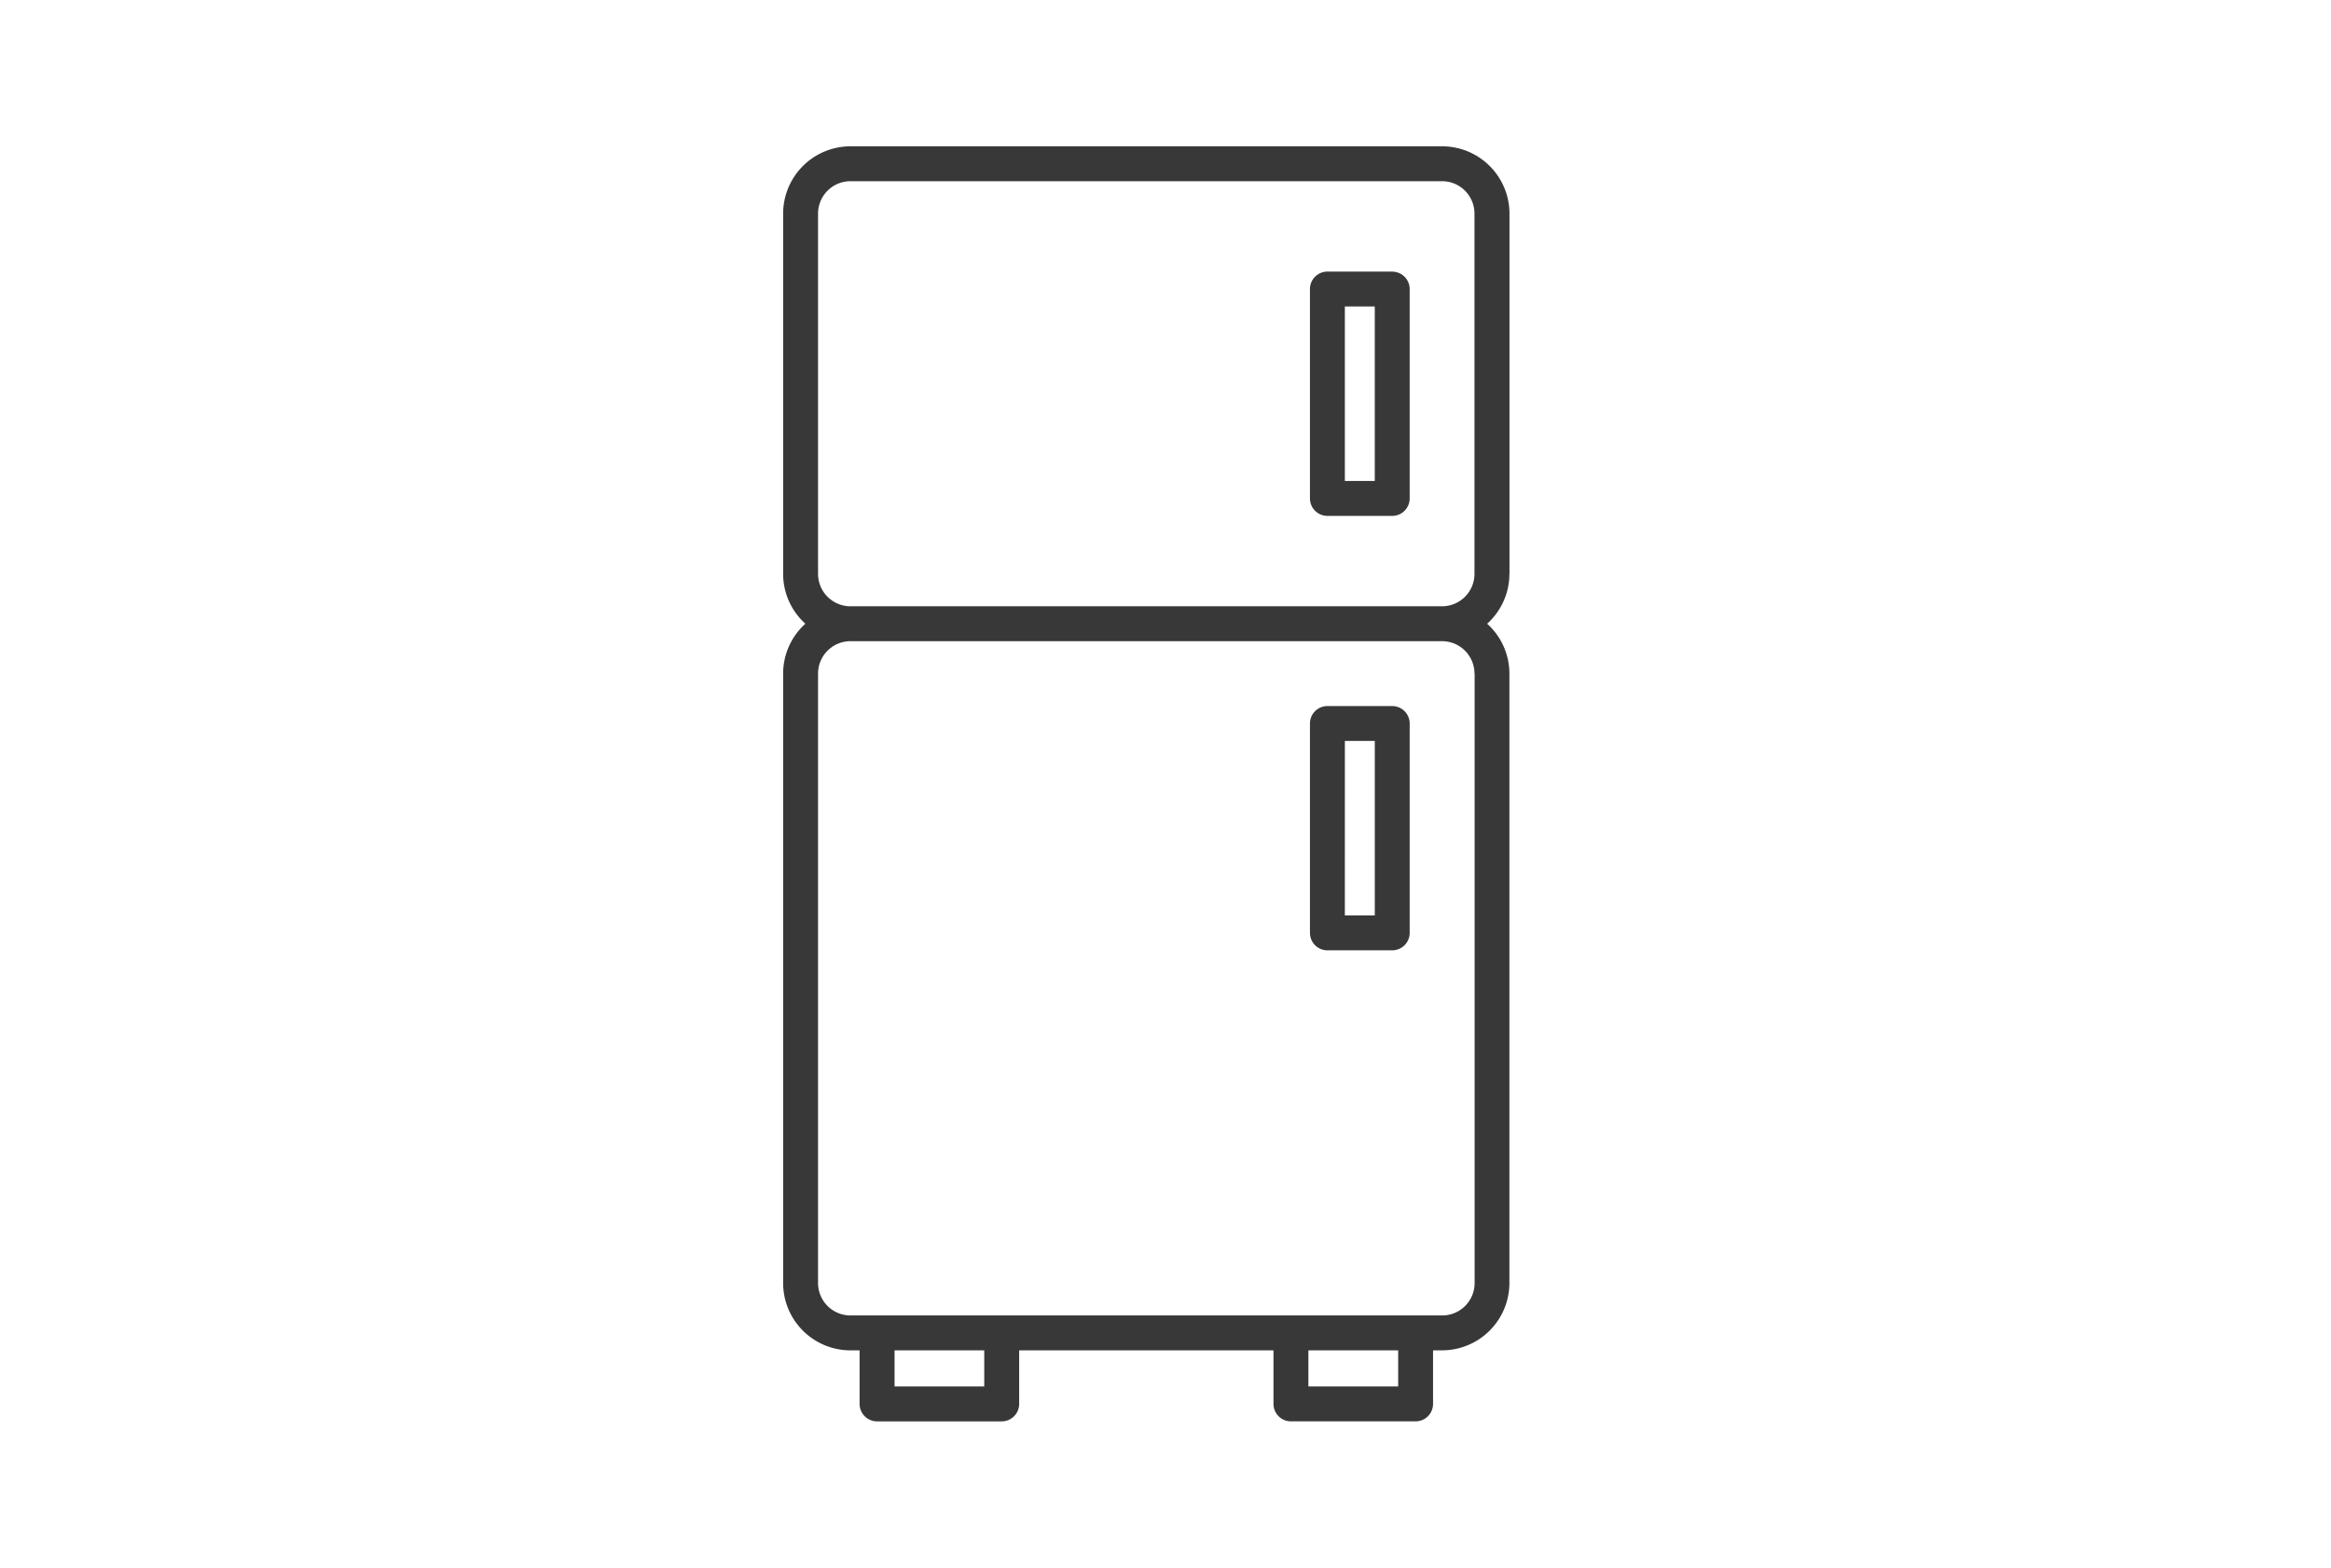 <svg xmlns="http://www.w3.org/2000/svg" xmlns:xlink="http://www.w3.org/1999/xlink" width="111.5" height="75" viewBox="0 0 111.5 75">
  <defs>
    <clipPath id="clip-lUcOqmvZU03MFAvKjUSHLyjNaTcn2A">
      <rect width="111.5" height="75"/>
    </clipPath>
  </defs>
  <g id="lUcOqmvZU03MFAvKjUSHLyjNaTcn2A" clip-path="url(#clip-lUcOqmvZU03MFAvKjUSHLyjNaTcn2A)">
    <g id="fridge" transform="translate(9.88 6.885)">
      <path id="Path_62" data-name="Path 62" d="M62.324,20.571V3.333A3.224,3.224,0,0,0,59.1.115H30.8a3.224,3.224,0,0,0-3.22,3.218V20.571a3.208,3.208,0,0,0,1.065,2.385,3.208,3.208,0,0,0-1.065,2.385V54.5a3.224,3.224,0,0,0,3.22,3.22h.438v2.562a.835.835,0,0,0,.835.835h5.961a.835.835,0,0,0,.836-.835V57.719H51.035v2.562a.835.835,0,0,0,.835.835h5.963a.835.835,0,0,0,.835-.835V57.719H59.1a3.224,3.224,0,0,0,3.22-3.22V25.341a3.208,3.208,0,0,0-1.065-2.385,3.208,3.208,0,0,0,1.065-2.385ZM37.2,59.446H32.91V57.719H37.2Zm19.8,0H52.705V57.719H57Zm3.657-34.105V54.5a1.552,1.552,0,0,1-1.55,1.55H30.8a1.552,1.552,0,0,1-1.55-1.55V25.341a1.552,1.552,0,0,1,1.55-1.55H59.1a1.552,1.552,0,0,1,1.55,1.55ZM30.8,22.121a1.552,1.552,0,0,1-1.55-1.55V3.333A1.552,1.552,0,0,1,30.8,1.784H59.1a1.552,1.552,0,0,1,1.55,1.549V20.571a1.552,1.552,0,0,1-1.55,1.55Z" fill="#383838"/>
      <path id="Path_63" data-name="Path 63" d="M84.343,12.682h-3.1a.835.835,0,0,0-.835.837V23.534a.835.835,0,0,0,.835.835h3.1a.835.835,0,0,0,.835-.835V13.519a.835.835,0,0,0-.835-.835ZM83.508,22.7H82.077V14.351h1.431Z" transform="translate(-27.628 -6.573)" fill="#383838"/>
      <path id="Path_64" data-name="Path 64" d="M81.243,67.944h3.1a.835.835,0,0,0,.835-.835V57.093a.835.835,0,0,0-.835-.835h-3.1a.835.835,0,0,0-.835.835V67.11A.835.835,0,0,0,81.243,67.944Zm.835-10.017h1.431v8.348H82.077Z" transform="translate(-27.628 -29.363)" fill="#383838"/>
    </g>
  </g>
</svg>
